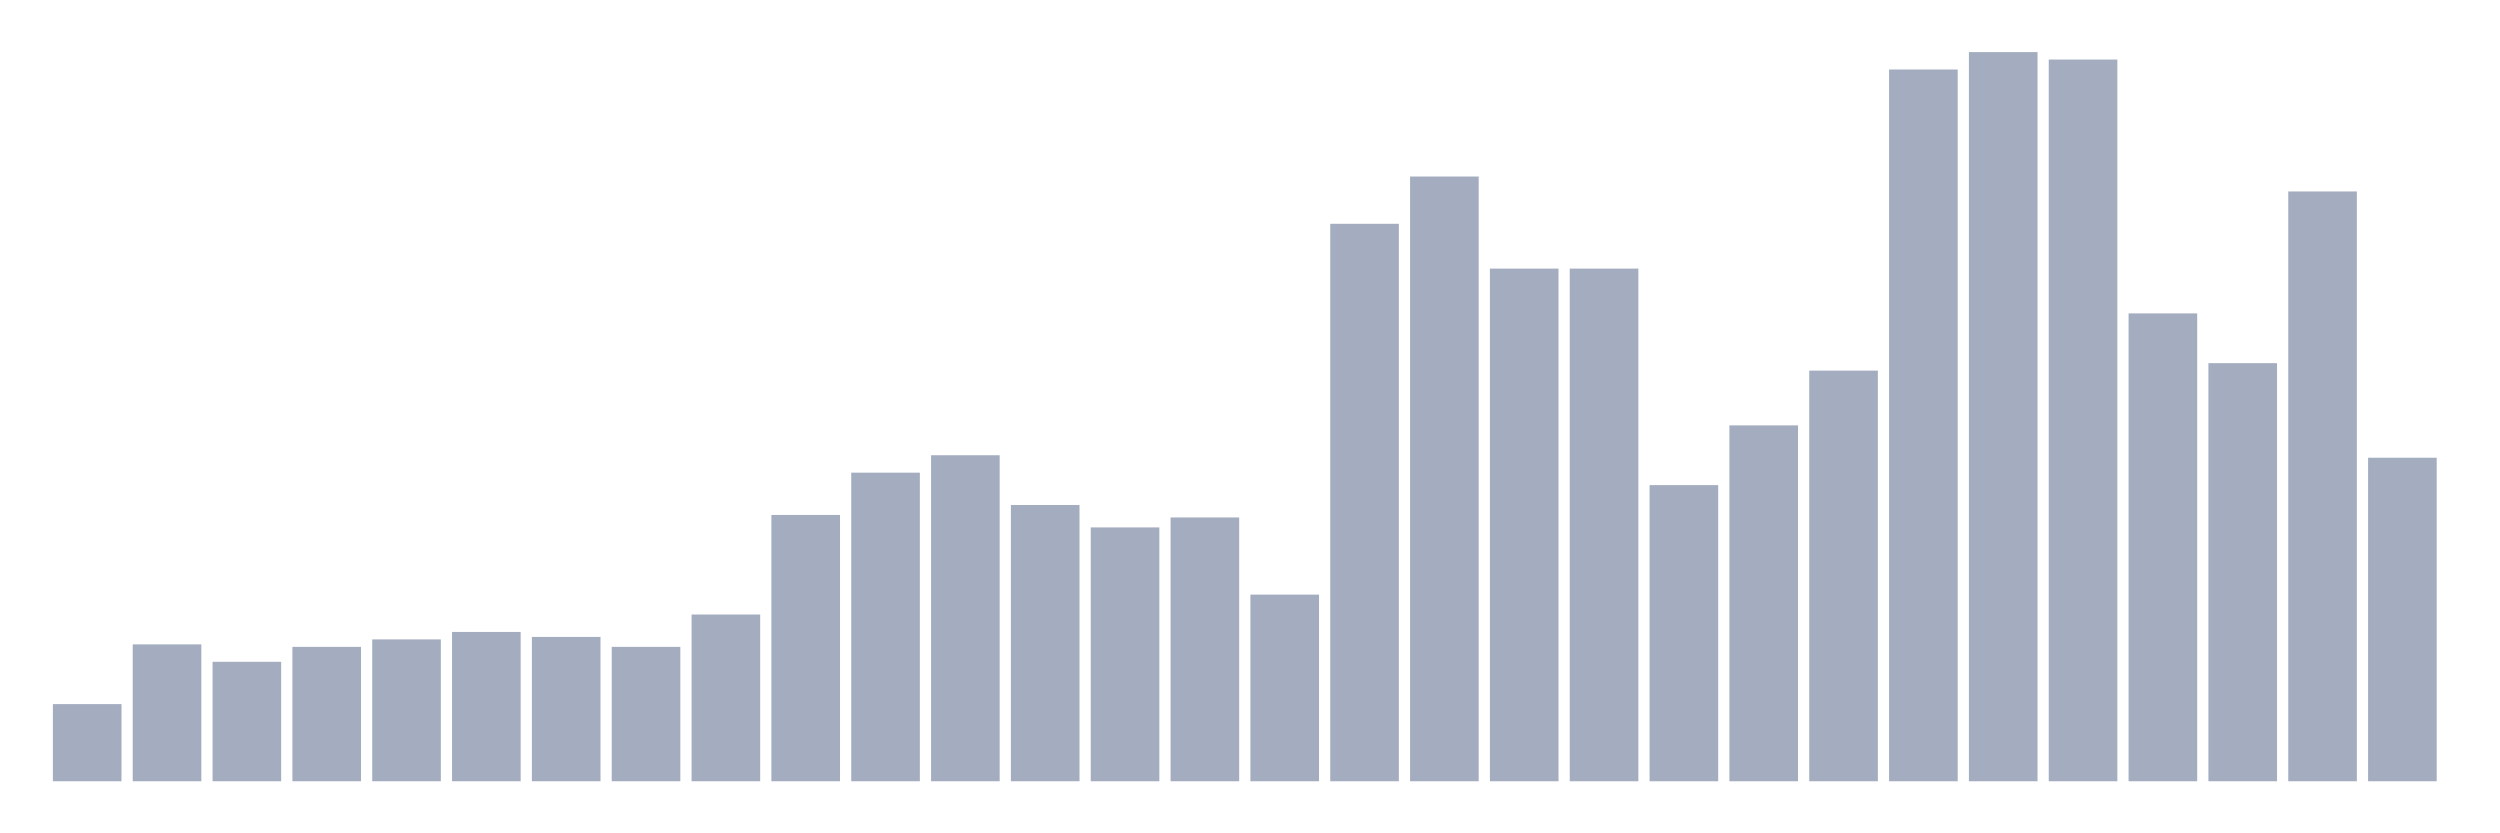 <svg xmlns="http://www.w3.org/2000/svg" viewBox="0 0 480 160"><g transform="translate(10,10)"><rect class="bar" x="0.153" width="13.175" y="125.188" height="14.812" fill="rgb(164,173,192)"></rect><rect class="bar" x="15.482" width="13.175" y="113.72" height="26.28" fill="rgb(164,173,192)"></rect><rect class="bar" x="30.81" width="13.175" y="117.065" height="22.935" fill="rgb(164,173,192)"></rect><rect class="bar" x="46.138" width="13.175" y="114.198" height="25.802" fill="rgb(164,173,192)"></rect><rect class="bar" x="61.466" width="13.175" y="112.765" height="27.235" fill="rgb(164,173,192)"></rect><rect class="bar" x="76.794" width="13.175" y="111.331" height="28.669" fill="rgb(164,173,192)"></rect><rect class="bar" x="92.123" width="13.175" y="112.287" height="27.713" fill="rgb(164,173,192)"></rect><rect class="bar" x="107.451" width="13.175" y="114.198" height="25.802" fill="rgb(164,173,192)"></rect><rect class="bar" x="122.779" width="13.175" y="107.986" height="32.014" fill="rgb(164,173,192)"></rect><rect class="bar" x="138.107" width="13.175" y="88.874" height="51.126" fill="rgb(164,173,192)"></rect><rect class="bar" x="153.436" width="13.175" y="80.751" height="59.249" fill="rgb(164,173,192)"></rect><rect class="bar" x="168.764" width="13.175" y="77.406" height="62.594" fill="rgb(164,173,192)"></rect><rect class="bar" x="184.092" width="13.175" y="86.962" height="53.038" fill="rgb(164,173,192)"></rect><rect class="bar" x="199.42" width="13.175" y="91.263" height="48.737" fill="rgb(164,173,192)"></rect><rect class="bar" x="214.748" width="13.175" y="89.352" height="50.648" fill="rgb(164,173,192)"></rect><rect class="bar" x="230.077" width="13.175" y="104.164" height="35.836" fill="rgb(164,173,192)"></rect><rect class="bar" x="245.405" width="13.175" y="32.969" height="107.031" fill="rgb(164,173,192)"></rect><rect class="bar" x="260.733" width="13.175" y="23.891" height="116.109" fill="rgb(164,173,192)"></rect><rect class="bar" x="276.061" width="13.175" y="41.57" height="98.43" fill="rgb(164,173,192)"></rect><rect class="bar" x="291.39" width="13.175" y="41.57" height="98.43" fill="rgb(164,173,192)"></rect><rect class="bar" x="306.718" width="13.175" y="83.14" height="56.86" fill="rgb(164,173,192)"></rect><rect class="bar" x="322.046" width="13.175" y="71.672" height="68.328" fill="rgb(164,173,192)"></rect><rect class="bar" x="337.374" width="13.175" y="61.16" height="78.84" fill="rgb(164,173,192)"></rect><rect class="bar" x="352.702" width="13.175" y="3.345" height="136.655" fill="rgb(164,173,192)"></rect><rect class="bar" x="368.031" width="13.175" y="0" height="140" fill="rgb(164,173,192)"></rect><rect class="bar" x="383.359" width="13.175" y="1.433" height="138.567" fill="rgb(164,173,192)"></rect><rect class="bar" x="398.687" width="13.175" y="50.171" height="89.829" fill="rgb(164,173,192)"></rect><rect class="bar" x="414.015" width="13.175" y="59.727" height="80.273" fill="rgb(164,173,192)"></rect><rect class="bar" x="429.344" width="13.175" y="26.758" height="113.242" fill="rgb(164,173,192)"></rect><rect class="bar" x="444.672" width="13.175" y="77.884" height="62.116" fill="rgb(164,173,192)"></rect></g></svg>